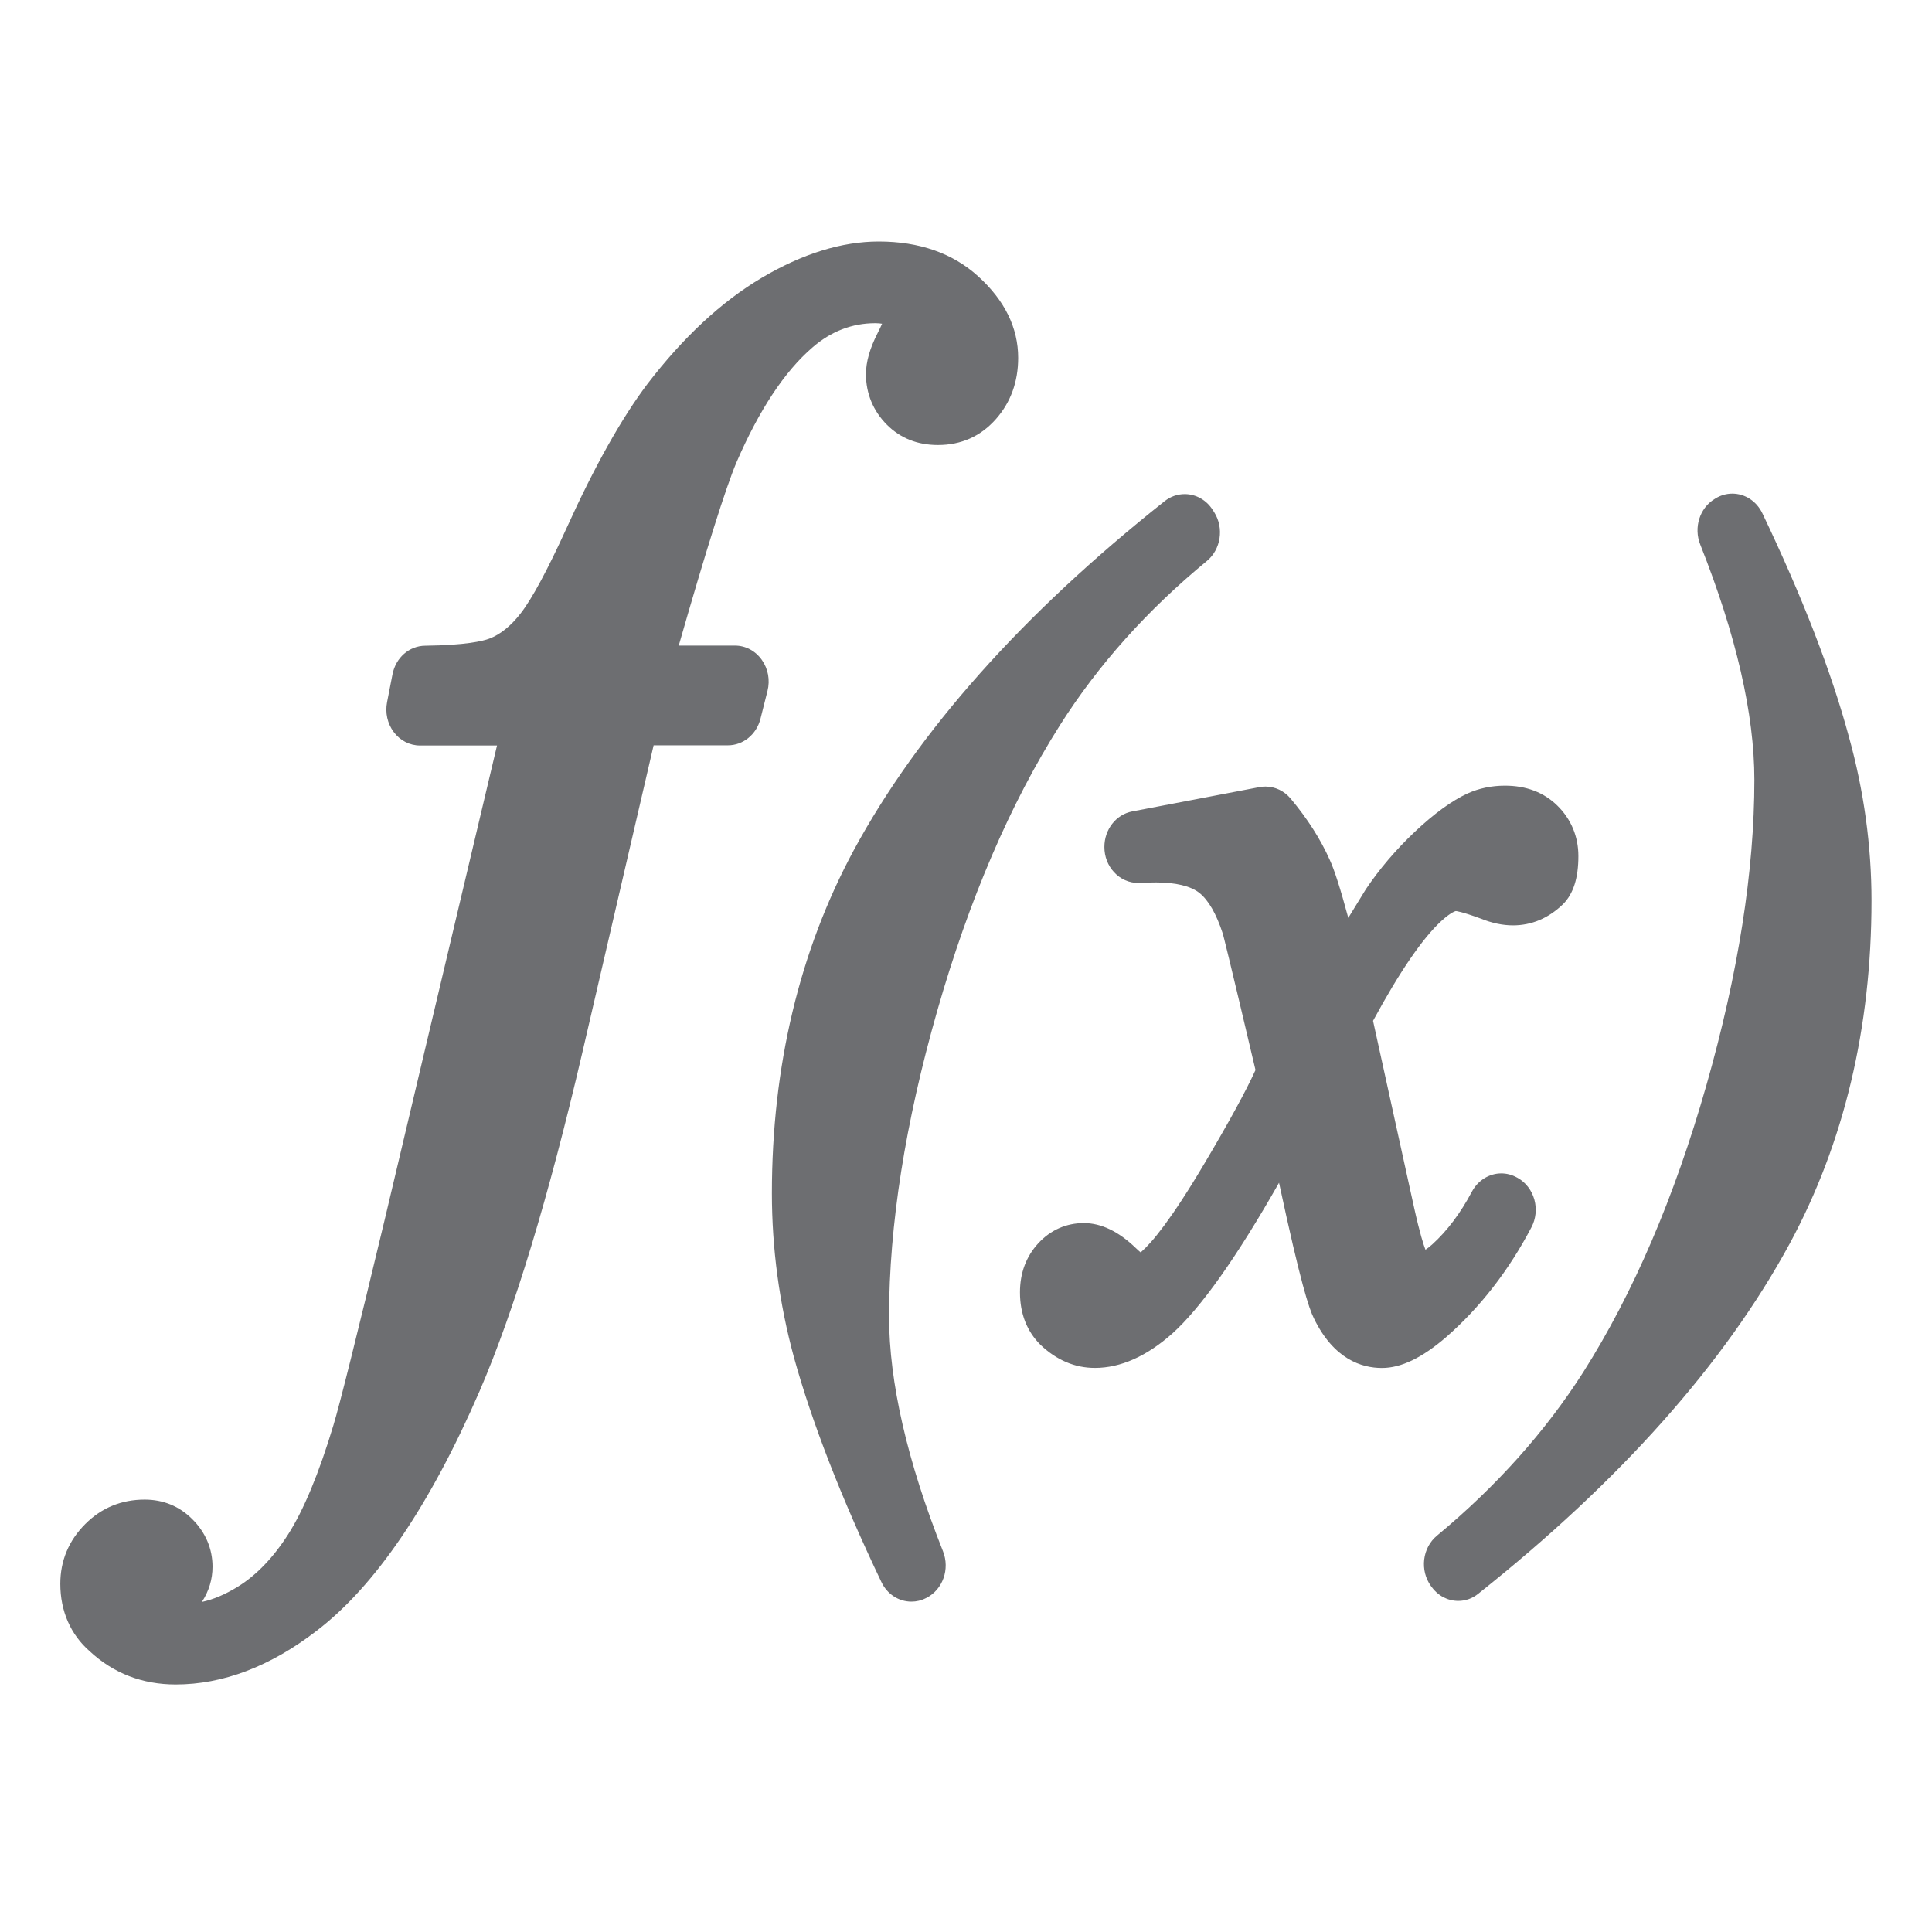 <?xml version="1.0" encoding="UTF-8"?>
<!DOCTYPE svg PUBLIC "-//W3C//DTD SVG 1.1//EN" "http://www.w3.org/Graphics/SVG/1.1/DTD/svg11.dtd">
<svg version="1.1" id="Layer_1" xmlns="http://www.w3.org/2000/svg" xmlns:xlink="http://www.w3.org/1999/xlink" x="0px" y="0px" width="32px" height="32px" viewBox="0 0 32 32" enable-background="new 0 0 32 32" xml:space="preserve">
  <g id="icon">
    <path d="M2.91,27.9c-0.552,0,-1.031,-0.185,-1.423,-0.549c-0.318,-0.278,-0.488,-0.666,-0.488,-1.118c0,-0.382,0.139,-0.716,0.414,-0.991c0.268,-0.268,0.599,-0.404,0.983,-0.404c0.308,0,0.574,0.109,0.789,0.324c0.219,0.218,0.335,0.49,0.335,0.787c0,0.209,-0.059,0.404,-0.176,0.584c0.187,-0.039,0.386,-0.124,0.593,-0.251c0.308,-0.19,0.589,-0.482,0.836,-0.869c0.259,-0.406,0.511,-1.014,0.749,-1.805c0.103,-0.337,0.389,-1.482,0.849,-3.403l1.861,-7.857H6.957c-0.171,0,-0.33,-0.082,-0.436,-0.224c-0.104,-0.139,-0.144,-0.319,-0.11,-0.494l0.09,-0.461c0.054,-0.276,0.276,-0.471,0.541,-0.474c0.674,-0.008,0.955,-0.077,1.062,-0.117c0.182,-0.069,0.357,-0.209,0.519,-0.418c0.188,-0.241,0.445,-0.718,0.764,-1.419c0.459,-1.013,0.908,-1.814,1.336,-2.381c0.593,-0.774,1.228,-1.364,1.889,-1.756c0.676,-0.401,1.33,-0.604,1.943,-0.604c0.671,0,1.226,0.194,1.647,0.577c0.44,0.399,0.662,0.854,0.662,1.35c0,0.397,-0.124,0.738,-0.369,1.015c-0.252,0.285,-0.575,0.429,-0.96,0.429c-0.338,0,-0.623,-0.113,-0.846,-0.337c-0.226,-0.227,-0.346,-0.516,-0.346,-0.836c0,-0.204,0.064,-0.429,0.196,-0.687c0.033,-0.064,0.055,-0.113,0.071,-0.149c-0.028,-0.005,-0.065,-0.009,-0.113,-0.009c-0.383,0,-0.733,0.135,-1.039,0.401c-0.461,0.396,-0.885,1.037,-1.26,1.905c-0.177,0.419,-0.499,1.44,-0.956,3.034h0.931c0.177,0,0.34,0.087,0.446,0.238c0.104,0.147,0.138,0.334,0.093,0.513l-0.116,0.46c-0.065,0.26,-0.287,0.441,-0.539,0.441h-1.231l-1.181,5.09c-0.559,2.399,-1.131,4.285,-1.701,5.605c-0.824,1.898,-1.734,3.236,-2.706,3.976C4.474,27.603,3.691,27.9,2.91,27.9zM15.096,26.528c-0.212,0,-0.403,-0.125,-0.498,-0.326c-0.663,-1.39,-1.15,-2.642,-1.448,-3.721c-0.243,-0.894,-0.365,-1.808,-0.365,-2.716c0,-2.1,0.456,-4.011,1.354,-5.679c1.068,-1.975,2.801,-3.922,5.151,-5.785c0.097,-0.077,0.212,-0.117,0.333,-0.117c0.186,0,0.36,0.098,0.464,0.263l0.025,0.039c0.164,0.26,0.11,0.614,-0.123,0.806c-0.983,0.809,-1.8,1.721,-2.428,2.712c-0.825,1.299,-1.511,2.895,-2.039,4.744c-0.528,1.849,-0.796,3.55,-0.796,5.057c0,1.088,0.3,2.397,0.893,3.889c0.117,0.295,-0.003,0.633,-0.272,0.771l-0.011,0.005C15.261,26.509,15.18,26.528,15.096,26.528zM24.154,26.516c-0.176,0,-0.338,-0.086,-0.445,-0.235l-0.01,-0.014c-0.089,-0.125,-0.128,-0.28,-0.11,-0.436c0.019,-0.158,0.094,-0.298,0.212,-0.396c0.98,-0.813,1.796,-1.724,2.423,-2.708c0.825,-1.3,1.511,-2.897,2.038,-4.747c0.528,-1.852,0.796,-3.555,0.796,-5.062c0,-1.091,-0.302,-2.403,-0.897,-3.9c-0.111,-0.28,-0.009,-0.603,0.237,-0.752l0.019,-0.012c0.084,-0.051,0.179,-0.078,0.275,-0.078c0.211,0,0.402,0.125,0.498,0.325c0.66,1.379,1.143,2.625,1.434,3.703c0.248,0.893,0.374,1.806,0.374,2.713c0,2.106,-0.456,4.017,-1.354,5.68c-1.075,1.983,-2.81,3.934,-5.158,5.799C24.39,26.475,24.275,26.516,24.154,26.516zM22.889,22.658c-0.333,0,-0.799,-0.143,-1.128,-0.825c-0.079,-0.159,-0.216,-0.562,-0.576,-2.243c-0.699,1.231,-1.293,2.069,-1.764,2.494c-0.428,0.381,-0.861,0.573,-1.286,0.573c-0.332,0,-0.635,-0.129,-0.901,-0.382c-0.226,-0.225,-0.34,-0.517,-0.34,-0.87c0,-0.32,0.102,-0.594,0.304,-0.813c0.202,-0.219,0.462,-0.334,0.754,-0.334c0.287,0,0.576,0.139,0.859,0.412c0.033,0.032,0.061,0.056,0.082,0.074c0.005,-0.004,0.011,-0.009,0.016,-0.015c0.169,-0.148,0.485,-0.52,1.042,-1.461c0.405,-0.683,0.689,-1.203,0.844,-1.545c-0.466,-1.98,-0.533,-2.23,-0.542,-2.26c-0.107,-0.328,-0.238,-0.555,-0.388,-0.674c-0.143,-0.113,-0.391,-0.173,-0.717,-0.173c-0.081,0,-0.172,0.003,-0.271,0.008l-0.02,0.001c-0.155,0,-0.297,-0.063,-0.403,-0.177c-0.105,-0.112,-0.162,-0.261,-0.162,-0.419c0,-0.291,0.193,-0.538,0.46,-0.589l2.109,-0.403c0.032,-0.006,0.065,-0.009,0.099,-0.009c0.159,0,0.311,0.072,0.417,0.199c0.279,0.333,0.496,0.674,0.647,1.013c0.078,0.168,0.177,0.477,0.308,0.963l0.29,-0.473c0.227,-0.338,0.499,-0.657,0.811,-0.952c0.321,-0.303,0.616,-0.517,0.875,-0.636c0.19,-0.086,0.398,-0.129,0.619,-0.129c0.352,0,0.643,0.111,0.866,0.329c0.229,0.224,0.35,0.514,0.35,0.838c0,0.363,-0.083,0.623,-0.253,0.795c-0.242,0.234,-0.521,0.352,-0.831,0.352c-0.17,0,-0.35,-0.038,-0.535,-0.113c-0.319,-0.117,-0.407,-0.124,-0.411,-0.124c0.002,0,-0.071,0.01,-0.238,0.163c-0.308,0.281,-0.69,0.837,-1.133,1.655l0.682,3.103c0.094,0.424,0.156,0.611,0.186,0.688c0.028,-0.018,0.065,-0.045,0.113,-0.088c0.247,-0.224,0.467,-0.517,0.655,-0.871c0.1,-0.188,0.287,-0.305,0.488,-0.305c0.089,0,0.178,0.023,0.257,0.067l0.015,0.008c0.133,0.074,0.233,0.205,0.276,0.36c0.042,0.155,0.025,0.317,-0.048,0.457c-0.376,0.717,-0.851,1.328,-1.41,1.817C23.554,22.491,23.207,22.658,22.889,22.658z" fill="#6D6E71"/>
  </g>
</svg>
